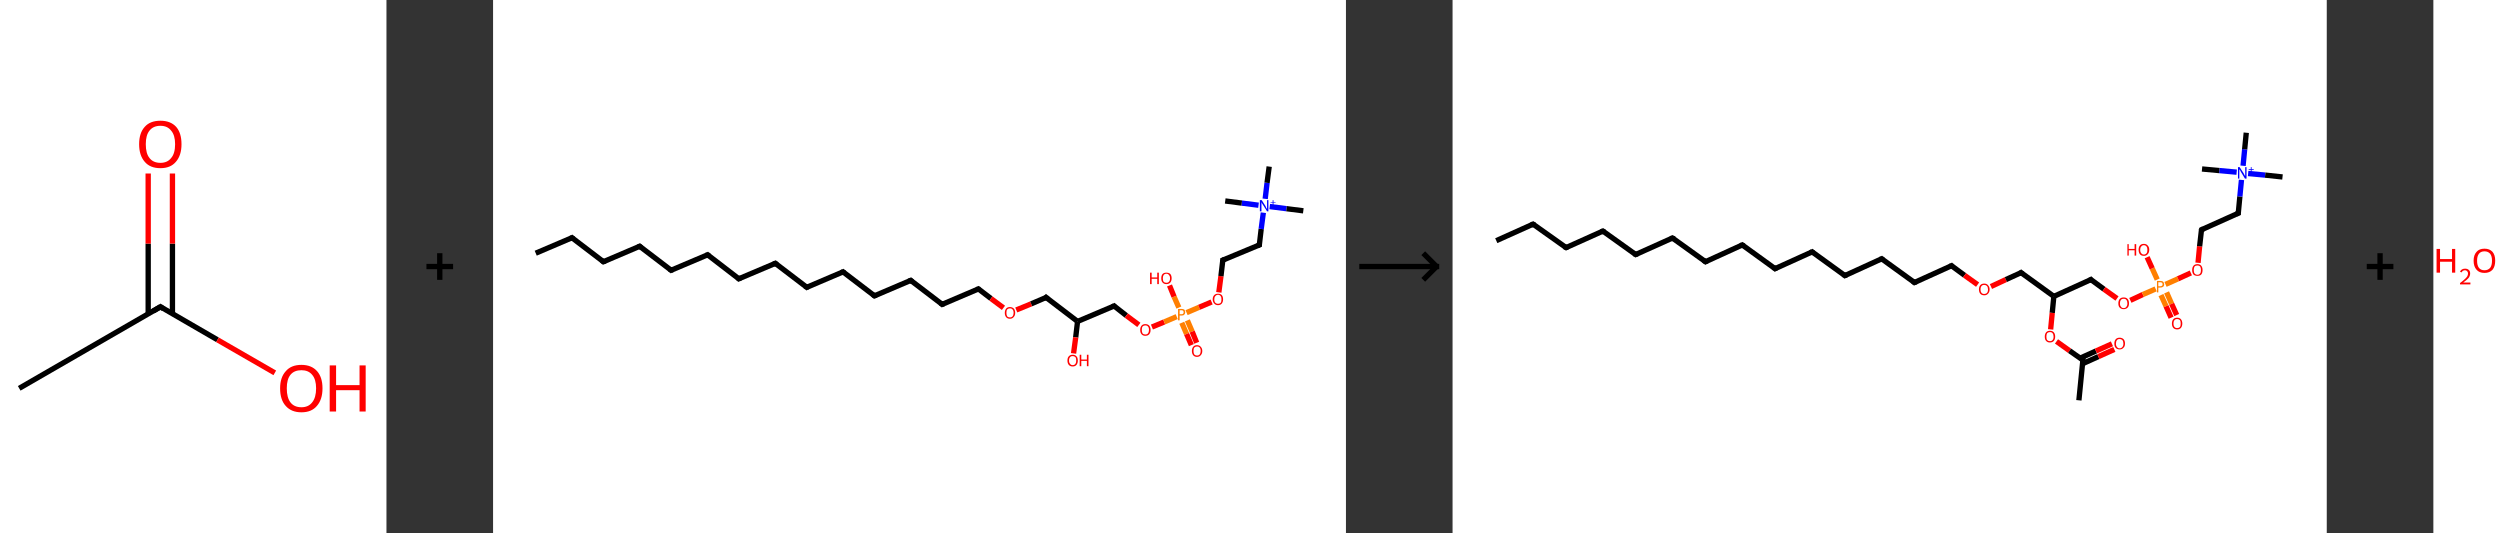 <?xml version='1.0' encoding='ASCII' standalone='yes'?>
<svg xmlns="http://www.w3.org/2000/svg" xmlns:xlink="http://www.w3.org/1999/xlink" version="1.1" width="938.0px" viewBox="0 0 938.0 200.0" height="200.0px">
  <rect x="0" y="0" width="938.0" height="200.0" fill="#333333" stroke="none"/>
  <g>
    <g transform="translate(0, 0) scale(1 1) "><!-- END OF HEADER -->
<rect style="opacity:1.0;fill:#FFFFFF;stroke:none" width="145.0" height="200.0" x="0.0" y="0.0"> </rect>
<path class="bond-0 atom-0 atom-1" d="M 7.2,145.7 L 60.2,115.1" style="fill:none;fill-rule:evenodd;stroke:#000000;stroke-width:2.0px;stroke-linecap:butt;stroke-linejoin:miter;stroke-opacity:1"/>
<path class="bond-1 atom-1 atom-2" d="M 64.7,117.8 L 64.7,91.4" style="fill:none;fill-rule:evenodd;stroke:#000000;stroke-width:2.0px;stroke-linecap:butt;stroke-linejoin:miter;stroke-opacity:1"/>
<path class="bond-1 atom-1 atom-2" d="M 64.7,91.4 L 64.7,65.1" style="fill:none;fill-rule:evenodd;stroke:#FF0000;stroke-width:2.0px;stroke-linecap:butt;stroke-linejoin:miter;stroke-opacity:1"/>
<path class="bond-1 atom-1 atom-2" d="M 55.6,117.8 L 55.6,91.4" style="fill:none;fill-rule:evenodd;stroke:#000000;stroke-width:2.0px;stroke-linecap:butt;stroke-linejoin:miter;stroke-opacity:1"/>
<path class="bond-1 atom-1 atom-2" d="M 55.6,91.4 L 55.6,65.1" style="fill:none;fill-rule:evenodd;stroke:#FF0000;stroke-width:2.0px;stroke-linecap:butt;stroke-linejoin:miter;stroke-opacity:1"/>
<path class="bond-2 atom-1 atom-3" d="M 60.2,115.1 L 81.6,127.5" style="fill:none;fill-rule:evenodd;stroke:#000000;stroke-width:2.0px;stroke-linecap:butt;stroke-linejoin:miter;stroke-opacity:1"/>
<path class="bond-2 atom-1 atom-3" d="M 81.6,127.5 L 103.1,139.9" style="fill:none;fill-rule:evenodd;stroke:#FF0000;stroke-width:2.0px;stroke-linecap:butt;stroke-linejoin:miter;stroke-opacity:1"/>
<path d="M 57.5,116.7 L 60.2,115.1 L 61.2,115.8" style="fill:none;stroke:#000000;stroke-width:2.0px;stroke-linecap:butt;stroke-linejoin:miter;stroke-opacity:1;"/>
<path class="atom-2" d="M 52.2 54.1 Q 52.2 49.9, 54.3 47.6 Q 56.3 45.3, 60.2 45.3 Q 64.0 45.3, 66.1 47.6 Q 68.1 49.9, 68.1 54.1 Q 68.1 58.3, 66.0 60.7 Q 64.0 63.1, 60.2 63.1 Q 56.3 63.1, 54.3 60.7 Q 52.2 58.3, 52.2 54.1 M 60.2 61.1 Q 62.8 61.1, 64.2 59.3 Q 65.7 57.6, 65.7 54.1 Q 65.7 50.7, 64.2 49.0 Q 62.8 47.2, 60.2 47.2 Q 57.5 47.2, 56.1 49.0 Q 54.7 50.7, 54.7 54.1 Q 54.7 57.6, 56.1 59.3 Q 57.5 61.1, 60.2 61.1 " fill="#FF0000"/>
<path class="atom-3" d="M 105.1 145.7 Q 105.1 141.6, 107.2 139.3 Q 109.2 136.9, 113.1 136.9 Q 116.9 136.9, 119.0 139.3 Q 121.0 141.6, 121.0 145.7 Q 121.0 149.9, 118.9 152.3 Q 116.9 154.7, 113.1 154.7 Q 109.3 154.7, 107.2 152.3 Q 105.1 150.0, 105.1 145.7 M 113.1 152.8 Q 115.7 152.8, 117.1 151.0 Q 118.6 149.2, 118.6 145.7 Q 118.6 142.3, 117.1 140.6 Q 115.7 138.9, 113.1 138.9 Q 110.4 138.9, 109.0 140.6 Q 107.6 142.3, 107.6 145.7 Q 107.6 149.2, 109.0 151.0 Q 110.4 152.8, 113.1 152.8 " fill="#FF0000"/>
<path class="atom-3" d="M 123.7 137.1 L 126.1 137.1 L 126.1 144.5 L 134.9 144.5 L 134.9 137.1 L 137.2 137.1 L 137.2 154.4 L 134.9 154.4 L 134.9 146.4 L 126.1 146.4 L 126.1 154.4 L 123.7 154.4 L 123.7 137.1 " fill="#FF0000"/>
</g>
    <g transform="translate(145.0, 0) scale(1 1) "><line x1="15" y1="100" x2="25" y2="100" style="stroke:rgb(0,0,0);stroke-width:2"/>
  <line x1="20" y1="95" x2="20" y2="105" style="stroke:rgb(0,0,0);stroke-width:2"/>
</g>
    <g transform="translate(185.0, 0) scale(1 1) "><!-- END OF HEADER -->
<rect style="opacity:1.0;fill:#FFFFFF;stroke:none" width="320.0" height="200.0" x="0.0" y="0.0"> </rect>
<path class="bond-0 atom-0 atom-1" d="M 16.0,95.0 L 29.6,89.2" style="fill:none;fill-rule:evenodd;stroke:#000000;stroke-width:2.0px;stroke-linecap:butt;stroke-linejoin:miter;stroke-opacity:1"/>
<path class="bond-1 atom-1 atom-2" d="M 29.6,89.2 L 41.4,98.2" style="fill:none;fill-rule:evenodd;stroke:#000000;stroke-width:2.0px;stroke-linecap:butt;stroke-linejoin:miter;stroke-opacity:1"/>
<path class="bond-2 atom-2 atom-3" d="M 41.4,98.2 L 55.0,92.4" style="fill:none;fill-rule:evenodd;stroke:#000000;stroke-width:2.0px;stroke-linecap:butt;stroke-linejoin:miter;stroke-opacity:1"/>
<path class="bond-3 atom-3 atom-4" d="M 55.0,92.4 L 66.8,101.4" style="fill:none;fill-rule:evenodd;stroke:#000000;stroke-width:2.0px;stroke-linecap:butt;stroke-linejoin:miter;stroke-opacity:1"/>
<path class="bond-4 atom-4 atom-5" d="M 66.8,101.4 L 80.5,95.6" style="fill:none;fill-rule:evenodd;stroke:#000000;stroke-width:2.0px;stroke-linecap:butt;stroke-linejoin:miter;stroke-opacity:1"/>
<path class="bond-5 atom-5 atom-6" d="M 80.5,95.6 L 92.2,104.6" style="fill:none;fill-rule:evenodd;stroke:#000000;stroke-width:2.0px;stroke-linecap:butt;stroke-linejoin:miter;stroke-opacity:1"/>
<path class="bond-6 atom-6 atom-7" d="M 92.2,104.6 L 105.9,98.8" style="fill:none;fill-rule:evenodd;stroke:#000000;stroke-width:2.0px;stroke-linecap:butt;stroke-linejoin:miter;stroke-opacity:1"/>
<path class="bond-7 atom-7 atom-8" d="M 105.9,98.8 L 117.7,107.8" style="fill:none;fill-rule:evenodd;stroke:#000000;stroke-width:2.0px;stroke-linecap:butt;stroke-linejoin:miter;stroke-opacity:1"/>
<path class="bond-8 atom-8 atom-9" d="M 117.7,107.8 L 131.3,102.0" style="fill:none;fill-rule:evenodd;stroke:#000000;stroke-width:2.0px;stroke-linecap:butt;stroke-linejoin:miter;stroke-opacity:1"/>
<path class="bond-9 atom-9 atom-10" d="M 131.3,102.0 L 143.1,111.0" style="fill:none;fill-rule:evenodd;stroke:#000000;stroke-width:2.0px;stroke-linecap:butt;stroke-linejoin:miter;stroke-opacity:1"/>
<path class="bond-10 atom-10 atom-11" d="M 143.1,111.0 L 156.7,105.2" style="fill:none;fill-rule:evenodd;stroke:#000000;stroke-width:2.0px;stroke-linecap:butt;stroke-linejoin:miter;stroke-opacity:1"/>
<path class="bond-11 atom-11 atom-12" d="M 156.7,105.2 L 168.5,114.2" style="fill:none;fill-rule:evenodd;stroke:#000000;stroke-width:2.0px;stroke-linecap:butt;stroke-linejoin:miter;stroke-opacity:1"/>
<path class="bond-12 atom-12 atom-13" d="M 168.5,114.2 L 182.1,108.4" style="fill:none;fill-rule:evenodd;stroke:#000000;stroke-width:2.0px;stroke-linecap:butt;stroke-linejoin:miter;stroke-opacity:1"/>
<path class="bond-13 atom-13 atom-14" d="M 182.1,108.4 L 186.8,112.0" style="fill:none;fill-rule:evenodd;stroke:#000000;stroke-width:2.0px;stroke-linecap:butt;stroke-linejoin:miter;stroke-opacity:1"/>
<path class="bond-13 atom-13 atom-14" d="M 186.8,112.0 L 191.5,115.5" style="fill:none;fill-rule:evenodd;stroke:#FF0000;stroke-width:2.0px;stroke-linecap:butt;stroke-linejoin:miter;stroke-opacity:1"/>
<path class="bond-14 atom-14 atom-15" d="M 196.3,116.3 L 201.9,114.0" style="fill:none;fill-rule:evenodd;stroke:#FF0000;stroke-width:2.0px;stroke-linecap:butt;stroke-linejoin:miter;stroke-opacity:1"/>
<path class="bond-14 atom-14 atom-15" d="M 201.9,114.0 L 207.5,111.6" style="fill:none;fill-rule:evenodd;stroke:#000000;stroke-width:2.0px;stroke-linecap:butt;stroke-linejoin:miter;stroke-opacity:1"/>
<path class="bond-15 atom-15 atom-16" d="M 207.5,111.6 L 219.3,120.6" style="fill:none;fill-rule:evenodd;stroke:#000000;stroke-width:2.0px;stroke-linecap:butt;stroke-linejoin:miter;stroke-opacity:1"/>
<path class="bond-16 atom-16 atom-17" d="M 219.3,120.6 L 218.6,126.6" style="fill:none;fill-rule:evenodd;stroke:#000000;stroke-width:2.0px;stroke-linecap:butt;stroke-linejoin:miter;stroke-opacity:1"/>
<path class="bond-16 atom-16 atom-17" d="M 218.6,126.6 L 217.8,132.6" style="fill:none;fill-rule:evenodd;stroke:#FF0000;stroke-width:2.0px;stroke-linecap:butt;stroke-linejoin:miter;stroke-opacity:1"/>
<path class="bond-17 atom-16 atom-18" d="M 219.3,120.6 L 233.0,114.8" style="fill:none;fill-rule:evenodd;stroke:#000000;stroke-width:2.0px;stroke-linecap:butt;stroke-linejoin:miter;stroke-opacity:1"/>
<path class="bond-18 atom-18 atom-19" d="M 233.0,114.8 L 237.6,118.4" style="fill:none;fill-rule:evenodd;stroke:#000000;stroke-width:2.0px;stroke-linecap:butt;stroke-linejoin:miter;stroke-opacity:1"/>
<path class="bond-18 atom-18 atom-19" d="M 237.6,118.4 L 242.3,121.9" style="fill:none;fill-rule:evenodd;stroke:#FF0000;stroke-width:2.0px;stroke-linecap:butt;stroke-linejoin:miter;stroke-opacity:1"/>
<path class="bond-19 atom-19 atom-20" d="M 247.2,122.7 L 251.8,120.8" style="fill:none;fill-rule:evenodd;stroke:#FF0000;stroke-width:2.0px;stroke-linecap:butt;stroke-linejoin:miter;stroke-opacity:1"/>
<path class="bond-19 atom-19 atom-20" d="M 251.8,120.8 L 256.5,118.8" style="fill:none;fill-rule:evenodd;stroke:#FF7F00;stroke-width:2.0px;stroke-linecap:butt;stroke-linejoin:miter;stroke-opacity:1"/>
<path class="bond-20 atom-20 atom-21" d="M 258.4,121.1 L 260.2,125.3" style="fill:none;fill-rule:evenodd;stroke:#FF7F00;stroke-width:2.0px;stroke-linecap:butt;stroke-linejoin:miter;stroke-opacity:1"/>
<path class="bond-20 atom-20 atom-21" d="M 260.2,125.3 L 262.0,129.5" style="fill:none;fill-rule:evenodd;stroke:#FF0000;stroke-width:2.0px;stroke-linecap:butt;stroke-linejoin:miter;stroke-opacity:1"/>
<path class="bond-20 atom-20 atom-21" d="M 260.5,120.2 L 262.3,124.4" style="fill:none;fill-rule:evenodd;stroke:#FF7F00;stroke-width:2.0px;stroke-linecap:butt;stroke-linejoin:miter;stroke-opacity:1"/>
<path class="bond-20 atom-20 atom-21" d="M 262.3,124.4 L 264.0,128.6" style="fill:none;fill-rule:evenodd;stroke:#FF0000;stroke-width:2.0px;stroke-linecap:butt;stroke-linejoin:miter;stroke-opacity:1"/>
<path class="bond-21 atom-20 atom-22" d="M 257.3,115.4 L 255.5,111.3" style="fill:none;fill-rule:evenodd;stroke:#FF7F00;stroke-width:2.0px;stroke-linecap:butt;stroke-linejoin:miter;stroke-opacity:1"/>
<path class="bond-21 atom-20 atom-22" d="M 255.5,111.3 L 253.8,107.1" style="fill:none;fill-rule:evenodd;stroke:#FF0000;stroke-width:2.0px;stroke-linecap:butt;stroke-linejoin:miter;stroke-opacity:1"/>
<path class="bond-22 atom-20 atom-23" d="M 260.2,117.3 L 264.9,115.3" style="fill:none;fill-rule:evenodd;stroke:#FF7F00;stroke-width:2.0px;stroke-linecap:butt;stroke-linejoin:miter;stroke-opacity:1"/>
<path class="bond-22 atom-20 atom-23" d="M 264.9,115.3 L 269.6,113.3" style="fill:none;fill-rule:evenodd;stroke:#FF0000;stroke-width:2.0px;stroke-linecap:butt;stroke-linejoin:miter;stroke-opacity:1"/>
<path class="bond-23 atom-23 atom-24" d="M 272.3,109.7 L 273.1,103.6" style="fill:none;fill-rule:evenodd;stroke:#FF0000;stroke-width:2.0px;stroke-linecap:butt;stroke-linejoin:miter;stroke-opacity:1"/>
<path class="bond-23 atom-23 atom-24" d="M 273.1,103.6 L 273.8,97.6" style="fill:none;fill-rule:evenodd;stroke:#000000;stroke-width:2.0px;stroke-linecap:butt;stroke-linejoin:miter;stroke-opacity:1"/>
<path class="bond-24 atom-24 atom-25" d="M 273.8,97.6 L 287.5,91.9" style="fill:none;fill-rule:evenodd;stroke:#000000;stroke-width:2.0px;stroke-linecap:butt;stroke-linejoin:miter;stroke-opacity:1"/>
<path class="bond-25 atom-25 atom-26" d="M 287.5,91.9 L 288.2,85.9" style="fill:none;fill-rule:evenodd;stroke:#000000;stroke-width:2.0px;stroke-linecap:butt;stroke-linejoin:miter;stroke-opacity:1"/>
<path class="bond-25 atom-25 atom-26" d="M 288.2,85.9 L 289.0,79.8" style="fill:none;fill-rule:evenodd;stroke:#0000FF;stroke-width:2.0px;stroke-linecap:butt;stroke-linejoin:miter;stroke-opacity:1"/>
<path class="bond-26 atom-26 atom-27" d="M 291.4,77.5 L 297.7,78.3" style="fill:none;fill-rule:evenodd;stroke:#0000FF;stroke-width:2.0px;stroke-linecap:butt;stroke-linejoin:miter;stroke-opacity:1"/>
<path class="bond-26 atom-26 atom-27" d="M 297.7,78.3 L 304.0,79.1" style="fill:none;fill-rule:evenodd;stroke:#000000;stroke-width:2.0px;stroke-linecap:butt;stroke-linejoin:miter;stroke-opacity:1"/>
<path class="bond-27 atom-26 atom-28" d="M 287.2,77.0 L 280.9,76.2" style="fill:none;fill-rule:evenodd;stroke:#0000FF;stroke-width:2.0px;stroke-linecap:butt;stroke-linejoin:miter;stroke-opacity:1"/>
<path class="bond-27 atom-26 atom-28" d="M 280.9,76.2 L 274.7,75.4" style="fill:none;fill-rule:evenodd;stroke:#000000;stroke-width:2.0px;stroke-linecap:butt;stroke-linejoin:miter;stroke-opacity:1"/>
<path class="bond-28 atom-26 atom-29" d="M 289.7,74.6 L 290.4,68.6" style="fill:none;fill-rule:evenodd;stroke:#0000FF;stroke-width:2.0px;stroke-linecap:butt;stroke-linejoin:miter;stroke-opacity:1"/>
<path class="bond-28 atom-26 atom-29" d="M 290.4,68.6 L 291.2,62.5" style="fill:none;fill-rule:evenodd;stroke:#000000;stroke-width:2.0px;stroke-linecap:butt;stroke-linejoin:miter;stroke-opacity:1"/>
<path d="M 29.0,89.5 L 29.6,89.2 L 30.2,89.7" style="fill:none;stroke:#000000;stroke-width:2.0px;stroke-linecap:butt;stroke-linejoin:miter;stroke-opacity:1;"/>
<path d="M 40.8,97.7 L 41.4,98.2 L 42.1,97.9" style="fill:none;stroke:#000000;stroke-width:2.0px;stroke-linecap:butt;stroke-linejoin:miter;stroke-opacity:1;"/>
<path d="M 54.4,92.7 L 55.0,92.4 L 55.6,92.9" style="fill:none;stroke:#000000;stroke-width:2.0px;stroke-linecap:butt;stroke-linejoin:miter;stroke-opacity:1;"/>
<path d="M 66.2,100.9 L 66.8,101.4 L 67.5,101.1" style="fill:none;stroke:#000000;stroke-width:2.0px;stroke-linecap:butt;stroke-linejoin:miter;stroke-opacity:1;"/>
<path d="M 79.8,95.9 L 80.5,95.6 L 81.1,96.1" style="fill:none;stroke:#000000;stroke-width:2.0px;stroke-linecap:butt;stroke-linejoin:miter;stroke-opacity:1;"/>
<path d="M 91.7,104.1 L 92.2,104.6 L 92.9,104.3" style="fill:none;stroke:#000000;stroke-width:2.0px;stroke-linecap:butt;stroke-linejoin:miter;stroke-opacity:1;"/>
<path d="M 105.2,99.1 L 105.9,98.8 L 106.5,99.3" style="fill:none;stroke:#000000;stroke-width:2.0px;stroke-linecap:butt;stroke-linejoin:miter;stroke-opacity:1;"/>
<path d="M 117.1,107.3 L 117.7,107.8 L 118.3,107.5" style="fill:none;stroke:#000000;stroke-width:2.0px;stroke-linecap:butt;stroke-linejoin:miter;stroke-opacity:1;"/>
<path d="M 130.6,102.3 L 131.3,102.0 L 131.9,102.5" style="fill:none;stroke:#000000;stroke-width:2.0px;stroke-linecap:butt;stroke-linejoin:miter;stroke-opacity:1;"/>
<path d="M 142.5,110.5 L 143.1,111.0 L 143.8,110.7" style="fill:none;stroke:#000000;stroke-width:2.0px;stroke-linecap:butt;stroke-linejoin:miter;stroke-opacity:1;"/>
<path d="M 156.0,105.5 L 156.7,105.2 L 157.3,105.7" style="fill:none;stroke:#000000;stroke-width:2.0px;stroke-linecap:butt;stroke-linejoin:miter;stroke-opacity:1;"/>
<path d="M 167.9,113.7 L 168.5,114.2 L 169.2,113.9" style="fill:none;stroke:#000000;stroke-width:2.0px;stroke-linecap:butt;stroke-linejoin:miter;stroke-opacity:1;"/>
<path d="M 181.4,108.7 L 182.1,108.4 L 182.4,108.6" style="fill:none;stroke:#000000;stroke-width:2.0px;stroke-linecap:butt;stroke-linejoin:miter;stroke-opacity:1;"/>
<path d="M 207.3,111.8 L 207.5,111.6 L 208.1,112.1" style="fill:none;stroke:#000000;stroke-width:2.0px;stroke-linecap:butt;stroke-linejoin:miter;stroke-opacity:1;"/>
<path d="M 232.3,115.1 L 233.0,114.8 L 233.2,115.0" style="fill:none;stroke:#000000;stroke-width:2.0px;stroke-linecap:butt;stroke-linejoin:miter;stroke-opacity:1;"/>
<path d="M 273.8,97.9 L 273.8,97.6 L 274.5,97.3" style="fill:none;stroke:#000000;stroke-width:2.0px;stroke-linecap:butt;stroke-linejoin:miter;stroke-opacity:1;"/>
<path d="M 286.8,92.2 L 287.5,91.9 L 287.5,91.6" style="fill:none;stroke:#000000;stroke-width:2.0px;stroke-linecap:butt;stroke-linejoin:miter;stroke-opacity:1;"/>
<path class="atom-14" d="M 192.0 117.4 Q 192.0 116.4, 192.5 115.8 Q 193.0 115.2, 193.9 115.2 Q 194.8 115.2, 195.4 115.8 Q 195.9 116.4, 195.9 117.4 Q 195.9 118.4, 195.3 119.0 Q 194.8 119.6, 193.9 119.6 Q 193.0 119.6, 192.5 119.0 Q 192.0 118.4, 192.0 117.4 M 193.9 119.1 Q 194.6 119.1, 194.9 118.7 Q 195.3 118.2, 195.3 117.4 Q 195.3 116.5, 194.9 116.1 Q 194.6 115.7, 193.9 115.7 Q 193.3 115.7, 192.9 116.1 Q 192.6 116.5, 192.6 117.4 Q 192.6 118.2, 192.9 118.7 Q 193.3 119.1, 193.9 119.1 " fill="#FF0000"/>
<path class="atom-17" d="M 215.5 135.3 Q 215.5 134.2, 216.0 133.7 Q 216.5 133.1, 217.5 133.1 Q 218.4 133.1, 218.9 133.7 Q 219.4 134.2, 219.4 135.3 Q 219.4 136.3, 218.9 136.9 Q 218.4 137.5, 217.5 137.5 Q 216.5 137.5, 216.0 136.9 Q 215.5 136.3, 215.5 135.3 M 217.5 137.0 Q 218.1 137.0, 218.5 136.5 Q 218.8 136.1, 218.8 135.3 Q 218.8 134.4, 218.5 134.0 Q 218.1 133.6, 217.5 133.6 Q 216.8 133.6, 216.5 134.0 Q 216.1 134.4, 216.1 135.3 Q 216.1 136.1, 216.5 136.5 Q 216.8 137.0, 217.5 137.0 " fill="#FF0000"/>
<path class="atom-17" d="M 220.1 133.1 L 220.7 133.1 L 220.7 134.9 L 222.8 134.9 L 222.8 133.1 L 223.4 133.1 L 223.4 137.4 L 222.8 137.4 L 222.8 135.4 L 220.7 135.4 L 220.7 137.4 L 220.1 137.4 L 220.1 133.1 " fill="#FF0000"/>
<path class="atom-19" d="M 242.8 123.8 Q 242.8 122.8, 243.3 122.2 Q 243.8 121.6, 244.7 121.6 Q 245.7 121.6, 246.2 122.2 Q 246.7 122.8, 246.7 123.8 Q 246.7 124.8, 246.2 125.4 Q 245.7 126.0, 244.7 126.0 Q 243.8 126.0, 243.3 125.4 Q 242.8 124.8, 242.8 123.8 M 244.7 125.5 Q 245.4 125.5, 245.7 125.1 Q 246.1 124.6, 246.1 123.8 Q 246.1 122.9, 245.7 122.5 Q 245.4 122.1, 244.7 122.1 Q 244.1 122.1, 243.7 122.5 Q 243.4 122.9, 243.4 123.8 Q 243.4 124.6, 243.7 125.1 Q 244.1 125.5, 244.7 125.5 " fill="#FF0000"/>
<path class="atom-20" d="M 258.3 115.9 Q 259.0 115.9, 259.4 116.2 Q 259.7 116.6, 259.7 117.2 Q 259.7 117.7, 259.3 118.1 Q 259.0 118.4, 258.3 118.4 L 257.6 118.4 L 257.6 120.2 L 257.0 120.2 L 257.0 115.9 L 258.3 115.9 M 258.3 117.9 Q 258.7 117.9, 258.9 117.7 Q 259.1 117.5, 259.1 117.2 Q 259.1 116.8, 258.9 116.6 Q 258.7 116.4, 258.3 116.4 L 257.6 116.4 L 257.6 117.9 L 258.3 117.9 " fill="#FF7F00"/>
<path class="atom-21" d="M 262.2 131.7 Q 262.2 130.7, 262.7 130.1 Q 263.2 129.5, 264.1 129.5 Q 265.0 129.5, 265.5 130.1 Q 266.1 130.7, 266.1 131.7 Q 266.1 132.7, 265.5 133.3 Q 265.0 133.9, 264.1 133.9 Q 263.2 133.9, 262.7 133.3 Q 262.2 132.7, 262.2 131.7 M 264.1 133.4 Q 264.8 133.4, 265.1 133.0 Q 265.5 132.5, 265.5 131.7 Q 265.5 130.8, 265.1 130.4 Q 264.8 130.0, 264.1 130.0 Q 263.5 130.0, 263.1 130.4 Q 262.8 130.8, 262.8 131.7 Q 262.8 132.5, 263.1 133.0 Q 263.5 133.4, 264.1 133.4 " fill="#FF0000"/>
<path class="atom-22" d="M 246.5 102.3 L 247.1 102.3 L 247.1 104.1 L 249.2 104.1 L 249.2 102.3 L 249.8 102.3 L 249.8 106.6 L 249.2 106.6 L 249.2 104.6 L 247.1 104.6 L 247.1 106.6 L 246.5 106.6 L 246.5 102.3 " fill="#FF0000"/>
<path class="atom-22" d="M 250.7 104.4 Q 250.7 103.4, 251.2 102.8 Q 251.7 102.3, 252.6 102.3 Q 253.6 102.3, 254.1 102.8 Q 254.6 103.4, 254.6 104.4 Q 254.6 105.4, 254.1 106.0 Q 253.6 106.6, 252.6 106.6 Q 251.7 106.6, 251.2 106.0 Q 250.7 105.5, 250.7 104.4 M 252.6 106.1 Q 253.3 106.1, 253.6 105.7 Q 254.0 105.3, 254.0 104.4 Q 254.0 103.6, 253.6 103.2 Q 253.3 102.7, 252.6 102.7 Q 252.0 102.7, 251.6 103.2 Q 251.3 103.6, 251.3 104.4 Q 251.3 105.3, 251.6 105.7 Q 252.0 106.1, 252.6 106.1 " fill="#FF0000"/>
<path class="atom-23" d="M 270.0 112.3 Q 270.0 111.3, 270.6 110.7 Q 271.1 110.2, 272.0 110.2 Q 272.9 110.2, 273.4 110.7 Q 273.9 111.3, 273.9 112.3 Q 273.9 113.3, 273.4 113.9 Q 272.9 114.5, 272.0 114.5 Q 271.1 114.5, 270.6 113.9 Q 270.0 113.3, 270.0 112.3 M 272.0 114.0 Q 272.6 114.0, 273.0 113.6 Q 273.3 113.2, 273.3 112.3 Q 273.3 111.5, 273.0 111.1 Q 272.6 110.6, 272.0 110.6 Q 271.4 110.6, 271.0 111.1 Q 270.6 111.5, 270.6 112.3 Q 270.6 113.2, 271.0 113.6 Q 271.4 114.0, 272.0 114.0 " fill="#FF0000"/>
<path class="atom-26" d="M 288.4 75.1 L 289.8 77.3 Q 289.9 77.6, 290.1 78.0 Q 290.4 78.4, 290.4 78.4 L 290.4 75.1 L 290.9 75.1 L 290.9 79.3 L 290.4 79.3 L 288.9 76.9 Q 288.7 76.6, 288.5 76.3 Q 288.3 75.9, 288.3 75.8 L 288.3 79.3 L 287.7 79.3 L 287.7 75.1 L 288.4 75.1 " fill="#0000FF"/>
<path class="atom-26" d="M 291.7 75.9 L 292.5 75.9 L 292.5 75.1 L 292.8 75.1 L 292.8 75.9 L 293.6 75.9 L 293.6 76.1 L 292.8 76.1 L 292.8 76.9 L 292.5 76.9 L 292.5 76.1 L 291.7 76.1 L 291.7 75.9 " fill="#0000FF"/>
</g>
    <g transform="translate(505.0, 0) scale(1 1) "><line x1="5" y1="100" x2="35" y2="100" style="stroke:rgb(0,0,0);stroke-width:2"/>
  <line x1="34" y1="100" x2="29" y2="95" style="stroke:rgb(0,0,0);stroke-width:2"/>
  <line x1="34" y1="100" x2="29" y2="105" style="stroke:rgb(0,0,0);stroke-width:2"/>
</g>
    <g transform="translate(545.0, 0) scale(1 1) "><!-- END OF HEADER -->
<rect style="opacity:1.0;fill:#FFFFFF;stroke:none" width="328.0" height="200.0" x="0.0" y="0.0"> </rect>
<path class="bond-0 atom-0 atom-1" d="M 16.4,90.3 L 30.2,84.1" style="fill:none;fill-rule:evenodd;stroke:#000000;stroke-width:2.0px;stroke-linecap:butt;stroke-linejoin:miter;stroke-opacity:1"/>
<path class="bond-1 atom-1 atom-2" d="M 30.2,84.1 L 42.6,92.9" style="fill:none;fill-rule:evenodd;stroke:#000000;stroke-width:2.0px;stroke-linecap:butt;stroke-linejoin:miter;stroke-opacity:1"/>
<path class="bond-2 atom-2 atom-3" d="M 42.6,92.9 L 56.4,86.7" style="fill:none;fill-rule:evenodd;stroke:#000000;stroke-width:2.0px;stroke-linecap:butt;stroke-linejoin:miter;stroke-opacity:1"/>
<path class="bond-3 atom-3 atom-4" d="M 56.4,86.7 L 68.7,95.5" style="fill:none;fill-rule:evenodd;stroke:#000000;stroke-width:2.0px;stroke-linecap:butt;stroke-linejoin:miter;stroke-opacity:1"/>
<path class="bond-4 atom-4 atom-5" d="M 68.7,95.5 L 82.5,89.3" style="fill:none;fill-rule:evenodd;stroke:#000000;stroke-width:2.0px;stroke-linecap:butt;stroke-linejoin:miter;stroke-opacity:1"/>
<path class="bond-5 atom-5 atom-6" d="M 82.5,89.3 L 94.9,98.2" style="fill:none;fill-rule:evenodd;stroke:#000000;stroke-width:2.0px;stroke-linecap:butt;stroke-linejoin:miter;stroke-opacity:1"/>
<path class="bond-6 atom-6 atom-7" d="M 94.9,98.2 L 108.7,91.9" style="fill:none;fill-rule:evenodd;stroke:#000000;stroke-width:2.0px;stroke-linecap:butt;stroke-linejoin:miter;stroke-opacity:1"/>
<path class="bond-7 atom-7 atom-8" d="M 108.7,91.9 L 121.0,100.8" style="fill:none;fill-rule:evenodd;stroke:#000000;stroke-width:2.0px;stroke-linecap:butt;stroke-linejoin:miter;stroke-opacity:1"/>
<path class="bond-8 atom-8 atom-9" d="M 121.0,100.8 L 134.9,94.5" style="fill:none;fill-rule:evenodd;stroke:#000000;stroke-width:2.0px;stroke-linecap:butt;stroke-linejoin:miter;stroke-opacity:1"/>
<path class="bond-9 atom-9 atom-10" d="M 134.9,94.5 L 147.2,103.4" style="fill:none;fill-rule:evenodd;stroke:#000000;stroke-width:2.0px;stroke-linecap:butt;stroke-linejoin:miter;stroke-opacity:1"/>
<path class="bond-10 atom-10 atom-11" d="M 147.2,103.4 L 161.0,97.1" style="fill:none;fill-rule:evenodd;stroke:#000000;stroke-width:2.0px;stroke-linecap:butt;stroke-linejoin:miter;stroke-opacity:1"/>
<path class="bond-11 atom-11 atom-12" d="M 161.0,97.1 L 173.3,106.0" style="fill:none;fill-rule:evenodd;stroke:#000000;stroke-width:2.0px;stroke-linecap:butt;stroke-linejoin:miter;stroke-opacity:1"/>
<path class="bond-12 atom-12 atom-13" d="M 173.3,106.0 L 187.2,99.7" style="fill:none;fill-rule:evenodd;stroke:#000000;stroke-width:2.0px;stroke-linecap:butt;stroke-linejoin:miter;stroke-opacity:1"/>
<path class="bond-13 atom-13 atom-14" d="M 187.2,99.7 L 192.1,103.3" style="fill:none;fill-rule:evenodd;stroke:#000000;stroke-width:2.0px;stroke-linecap:butt;stroke-linejoin:miter;stroke-opacity:1"/>
<path class="bond-13 atom-13 atom-14" d="M 192.1,103.3 L 197.0,106.8" style="fill:none;fill-rule:evenodd;stroke:#FF0000;stroke-width:2.0px;stroke-linecap:butt;stroke-linejoin:miter;stroke-opacity:1"/>
<path class="bond-14 atom-14 atom-15" d="M 202.0,107.5 L 207.6,104.9" style="fill:none;fill-rule:evenodd;stroke:#FF0000;stroke-width:2.0px;stroke-linecap:butt;stroke-linejoin:miter;stroke-opacity:1"/>
<path class="bond-14 atom-14 atom-15" d="M 207.6,104.9 L 213.3,102.3" style="fill:none;fill-rule:evenodd;stroke:#000000;stroke-width:2.0px;stroke-linecap:butt;stroke-linejoin:miter;stroke-opacity:1"/>
<path class="bond-15 atom-15 atom-16" d="M 213.3,102.3 L 225.6,111.2" style="fill:none;fill-rule:evenodd;stroke:#000000;stroke-width:2.0px;stroke-linecap:butt;stroke-linejoin:miter;stroke-opacity:1"/>
<path class="bond-16 atom-16 atom-17" d="M 225.6,111.2 L 239.5,104.9" style="fill:none;fill-rule:evenodd;stroke:#000000;stroke-width:2.0px;stroke-linecap:butt;stroke-linejoin:miter;stroke-opacity:1"/>
<path class="bond-17 atom-17 atom-18" d="M 239.5,104.9 L 244.4,108.5" style="fill:none;fill-rule:evenodd;stroke:#000000;stroke-width:2.0px;stroke-linecap:butt;stroke-linejoin:miter;stroke-opacity:1"/>
<path class="bond-17 atom-17 atom-18" d="M 244.4,108.5 L 249.3,112.0" style="fill:none;fill-rule:evenodd;stroke:#FF0000;stroke-width:2.0px;stroke-linecap:butt;stroke-linejoin:miter;stroke-opacity:1"/>
<path class="bond-18 atom-18 atom-19" d="M 254.3,112.7 L 259.0,110.5" style="fill:none;fill-rule:evenodd;stroke:#FF0000;stroke-width:2.0px;stroke-linecap:butt;stroke-linejoin:miter;stroke-opacity:1"/>
<path class="bond-18 atom-18 atom-19" d="M 259.0,110.5 L 263.8,108.4" style="fill:none;fill-rule:evenodd;stroke:#FF7F00;stroke-width:2.0px;stroke-linecap:butt;stroke-linejoin:miter;stroke-opacity:1"/>
<path class="bond-19 atom-19 atom-20" d="M 265.8,110.7 L 267.7,114.9" style="fill:none;fill-rule:evenodd;stroke:#FF7F00;stroke-width:2.0px;stroke-linecap:butt;stroke-linejoin:miter;stroke-opacity:1"/>
<path class="bond-19 atom-19 atom-20" d="M 267.7,114.9 L 269.6,119.2" style="fill:none;fill-rule:evenodd;stroke:#FF0000;stroke-width:2.0px;stroke-linecap:butt;stroke-linejoin:miter;stroke-opacity:1"/>
<path class="bond-19 atom-19 atom-20" d="M 267.9,109.7 L 269.8,114.0" style="fill:none;fill-rule:evenodd;stroke:#FF7F00;stroke-width:2.0px;stroke-linecap:butt;stroke-linejoin:miter;stroke-opacity:1"/>
<path class="bond-19 atom-19 atom-20" d="M 269.8,114.0 L 271.7,118.2" style="fill:none;fill-rule:evenodd;stroke:#FF0000;stroke-width:2.0px;stroke-linecap:butt;stroke-linejoin:miter;stroke-opacity:1"/>
<path class="bond-20 atom-19 atom-21" d="M 264.4,104.9 L 262.5,100.7" style="fill:none;fill-rule:evenodd;stroke:#FF7F00;stroke-width:2.0px;stroke-linecap:butt;stroke-linejoin:miter;stroke-opacity:1"/>
<path class="bond-20 atom-19 atom-21" d="M 262.5,100.7 L 260.6,96.5" style="fill:none;fill-rule:evenodd;stroke:#FF0000;stroke-width:2.0px;stroke-linecap:butt;stroke-linejoin:miter;stroke-opacity:1"/>
<path class="bond-21 atom-19 atom-22" d="M 267.5,106.7 L 272.2,104.6" style="fill:none;fill-rule:evenodd;stroke:#FF7F00;stroke-width:2.0px;stroke-linecap:butt;stroke-linejoin:miter;stroke-opacity:1"/>
<path class="bond-21 atom-19 atom-22" d="M 272.2,104.6 L 277.0,102.4" style="fill:none;fill-rule:evenodd;stroke:#FF0000;stroke-width:2.0px;stroke-linecap:butt;stroke-linejoin:miter;stroke-opacity:1"/>
<path class="bond-22 atom-22 atom-23" d="M 279.7,98.6 L 280.3,92.4" style="fill:none;fill-rule:evenodd;stroke:#FF0000;stroke-width:2.0px;stroke-linecap:butt;stroke-linejoin:miter;stroke-opacity:1"/>
<path class="bond-22 atom-22 atom-23" d="M 280.3,92.4 L 281.0,86.2" style="fill:none;fill-rule:evenodd;stroke:#000000;stroke-width:2.0px;stroke-linecap:butt;stroke-linejoin:miter;stroke-opacity:1"/>
<path class="bond-23 atom-23 atom-24" d="M 281.0,86.2 L 294.8,80.0" style="fill:none;fill-rule:evenodd;stroke:#000000;stroke-width:2.0px;stroke-linecap:butt;stroke-linejoin:miter;stroke-opacity:1"/>
<path class="bond-24 atom-24 atom-25" d="M 294.8,80.0 L 295.4,73.7" style="fill:none;fill-rule:evenodd;stroke:#000000;stroke-width:2.0px;stroke-linecap:butt;stroke-linejoin:miter;stroke-opacity:1"/>
<path class="bond-24 atom-24 atom-25" d="M 295.4,73.7 L 296.0,67.5" style="fill:none;fill-rule:evenodd;stroke:#0000FF;stroke-width:2.0px;stroke-linecap:butt;stroke-linejoin:miter;stroke-opacity:1"/>
<path class="bond-25 atom-25 atom-26" d="M 298.5,65.1 L 304.9,65.7" style="fill:none;fill-rule:evenodd;stroke:#0000FF;stroke-width:2.0px;stroke-linecap:butt;stroke-linejoin:miter;stroke-opacity:1"/>
<path class="bond-25 atom-25 atom-26" d="M 304.9,65.7 L 311.4,66.4" style="fill:none;fill-rule:evenodd;stroke:#000000;stroke-width:2.0px;stroke-linecap:butt;stroke-linejoin:miter;stroke-opacity:1"/>
<path class="bond-26 atom-25 atom-27" d="M 294.2,64.6 L 287.7,64.0" style="fill:none;fill-rule:evenodd;stroke:#0000FF;stroke-width:2.0px;stroke-linecap:butt;stroke-linejoin:miter;stroke-opacity:1"/>
<path class="bond-26 atom-25 atom-27" d="M 287.7,64.0 L 281.2,63.4" style="fill:none;fill-rule:evenodd;stroke:#000000;stroke-width:2.0px;stroke-linecap:butt;stroke-linejoin:miter;stroke-opacity:1"/>
<path class="bond-27 atom-25 atom-28" d="M 296.6,62.2 L 297.2,56.0" style="fill:none;fill-rule:evenodd;stroke:#0000FF;stroke-width:2.0px;stroke-linecap:butt;stroke-linejoin:miter;stroke-opacity:1"/>
<path class="bond-27 atom-25 atom-28" d="M 297.2,56.0 L 297.8,49.8" style="fill:none;fill-rule:evenodd;stroke:#000000;stroke-width:2.0px;stroke-linecap:butt;stroke-linejoin:miter;stroke-opacity:1"/>
<path class="bond-28 atom-16 atom-29" d="M 225.6,111.2 L 225.0,117.4" style="fill:none;fill-rule:evenodd;stroke:#000000;stroke-width:2.0px;stroke-linecap:butt;stroke-linejoin:miter;stroke-opacity:1"/>
<path class="bond-28 atom-16 atom-29" d="M 225.0,117.4 L 224.4,123.6" style="fill:none;fill-rule:evenodd;stroke:#FF0000;stroke-width:2.0px;stroke-linecap:butt;stroke-linejoin:miter;stroke-opacity:1"/>
<path class="bond-29 atom-29 atom-30" d="M 226.6,128.1 L 231.5,131.6" style="fill:none;fill-rule:evenodd;stroke:#FF0000;stroke-width:2.0px;stroke-linecap:butt;stroke-linejoin:miter;stroke-opacity:1"/>
<path class="bond-29 atom-29 atom-30" d="M 231.5,131.6 L 236.5,135.1" style="fill:none;fill-rule:evenodd;stroke:#000000;stroke-width:2.0px;stroke-linecap:butt;stroke-linejoin:miter;stroke-opacity:1"/>
<path class="bond-30 atom-30 atom-31" d="M 236.5,135.1 L 235.0,150.2" style="fill:none;fill-rule:evenodd;stroke:#000000;stroke-width:2.0px;stroke-linecap:butt;stroke-linejoin:miter;stroke-opacity:1"/>
<path class="bond-31 atom-30 atom-32" d="M 236.3,136.5 L 242.3,133.8" style="fill:none;fill-rule:evenodd;stroke:#000000;stroke-width:2.0px;stroke-linecap:butt;stroke-linejoin:miter;stroke-opacity:1"/>
<path class="bond-31 atom-30 atom-32" d="M 242.3,133.8 L 248.3,131.1" style="fill:none;fill-rule:evenodd;stroke:#FF0000;stroke-width:2.0px;stroke-linecap:butt;stroke-linejoin:miter;stroke-opacity:1"/>
<path class="bond-31 atom-30 atom-32" d="M 235.4,134.4 L 241.4,131.7" style="fill:none;fill-rule:evenodd;stroke:#000000;stroke-width:2.0px;stroke-linecap:butt;stroke-linejoin:miter;stroke-opacity:1"/>
<path class="bond-31 atom-30 atom-32" d="M 241.4,131.7 L 247.4,129.0" style="fill:none;fill-rule:evenodd;stroke:#FF0000;stroke-width:2.0px;stroke-linecap:butt;stroke-linejoin:miter;stroke-opacity:1"/>
<path d="M 29.5,84.4 L 30.2,84.1 L 30.8,84.5" style="fill:none;stroke:#000000;stroke-width:2.0px;stroke-linecap:butt;stroke-linejoin:miter;stroke-opacity:1;"/>
<path d="M 41.9,92.5 L 42.6,92.9 L 43.2,92.6" style="fill:none;stroke:#000000;stroke-width:2.0px;stroke-linecap:butt;stroke-linejoin:miter;stroke-opacity:1;"/>
<path d="M 55.7,87.0 L 56.4,86.7 L 57.0,87.1" style="fill:none;stroke:#000000;stroke-width:2.0px;stroke-linecap:butt;stroke-linejoin:miter;stroke-opacity:1;"/>
<path d="M 68.1,95.1 L 68.7,95.5 L 69.4,95.2" style="fill:none;stroke:#000000;stroke-width:2.0px;stroke-linecap:butt;stroke-linejoin:miter;stroke-opacity:1;"/>
<path d="M 81.8,89.6 L 82.5,89.3 L 83.2,89.7" style="fill:none;stroke:#000000;stroke-width:2.0px;stroke-linecap:butt;stroke-linejoin:miter;stroke-opacity:1;"/>
<path d="M 94.2,97.7 L 94.9,98.2 L 95.6,97.8" style="fill:none;stroke:#000000;stroke-width:2.0px;stroke-linecap:butt;stroke-linejoin:miter;stroke-opacity:1;"/>
<path d="M 108.0,92.2 L 108.7,91.9 L 109.3,92.3" style="fill:none;stroke:#000000;stroke-width:2.0px;stroke-linecap:butt;stroke-linejoin:miter;stroke-opacity:1;"/>
<path d="M 120.4,100.3 L 121.0,100.8 L 121.7,100.4" style="fill:none;stroke:#000000;stroke-width:2.0px;stroke-linecap:butt;stroke-linejoin:miter;stroke-opacity:1;"/>
<path d="M 134.2,94.8 L 134.9,94.5 L 135.5,95.0" style="fill:none;stroke:#000000;stroke-width:2.0px;stroke-linecap:butt;stroke-linejoin:miter;stroke-opacity:1;"/>
<path d="M 146.6,102.9 L 147.2,103.4 L 147.9,103.1" style="fill:none;stroke:#000000;stroke-width:2.0px;stroke-linecap:butt;stroke-linejoin:miter;stroke-opacity:1;"/>
<path d="M 160.3,97.4 L 161.0,97.1 L 161.6,97.6" style="fill:none;stroke:#000000;stroke-width:2.0px;stroke-linecap:butt;stroke-linejoin:miter;stroke-opacity:1;"/>
<path d="M 172.7,105.5 L 173.3,106.0 L 174.0,105.7" style="fill:none;stroke:#000000;stroke-width:2.0px;stroke-linecap:butt;stroke-linejoin:miter;stroke-opacity:1;"/>
<path d="M 186.5,100.0 L 187.2,99.7 L 187.4,99.9" style="fill:none;stroke:#000000;stroke-width:2.0px;stroke-linecap:butt;stroke-linejoin:miter;stroke-opacity:1;"/>
<path d="M 213.0,102.5 L 213.3,102.3 L 213.9,102.8" style="fill:none;stroke:#000000;stroke-width:2.0px;stroke-linecap:butt;stroke-linejoin:miter;stroke-opacity:1;"/>
<path d="M 238.8,105.3 L 239.5,104.9 L 239.7,105.1" style="fill:none;stroke:#000000;stroke-width:2.0px;stroke-linecap:butt;stroke-linejoin:miter;stroke-opacity:1;"/>
<path d="M 280.9,86.5 L 281.0,86.2 L 281.7,85.9" style="fill:none;stroke:#000000;stroke-width:2.0px;stroke-linecap:butt;stroke-linejoin:miter;stroke-opacity:1;"/>
<path d="M 294.1,80.3 L 294.8,80.0 L 294.8,79.6" style="fill:none;stroke:#000000;stroke-width:2.0px;stroke-linecap:butt;stroke-linejoin:miter;stroke-opacity:1;"/>
<path d="M 236.2,135.0 L 236.5,135.1 L 236.4,135.9" style="fill:none;stroke:#000000;stroke-width:2.0px;stroke-linecap:butt;stroke-linejoin:miter;stroke-opacity:1;"/>
<path class="atom-14" d="M 197.5 108.6 Q 197.5 107.6, 198.0 107.0 Q 198.5 106.4, 199.5 106.4 Q 200.4 106.4, 200.9 107.0 Q 201.5 107.6, 201.5 108.6 Q 201.5 109.6, 200.9 110.2 Q 200.4 110.8, 199.5 110.8 Q 198.5 110.8, 198.0 110.2 Q 197.5 109.6, 197.5 108.6 M 199.5 110.3 Q 200.1 110.3, 200.5 109.9 Q 200.9 109.5, 200.9 108.6 Q 200.9 107.8, 200.5 107.3 Q 200.1 106.9, 199.5 106.9 Q 198.8 106.9, 198.5 107.3 Q 198.1 107.7, 198.1 108.6 Q 198.1 109.5, 198.5 109.9 Q 198.8 110.3, 199.5 110.3 " fill="#FF0000"/>
<path class="atom-18" d="M 249.8 113.8 Q 249.8 112.8, 250.3 112.2 Q 250.8 111.6, 251.8 111.6 Q 252.8 111.6, 253.3 112.2 Q 253.8 112.8, 253.8 113.8 Q 253.8 114.9, 253.3 115.4 Q 252.7 116.0, 251.8 116.0 Q 250.9 116.0, 250.3 115.4 Q 249.8 114.9, 249.8 113.8 M 251.8 115.6 Q 252.5 115.6, 252.8 115.1 Q 253.2 114.7, 253.2 113.8 Q 253.2 113.0, 252.8 112.5 Q 252.5 112.1, 251.8 112.1 Q 251.1 112.1, 250.8 112.5 Q 250.4 113.0, 250.4 113.8 Q 250.4 114.7, 250.8 115.1 Q 251.1 115.6, 251.8 115.6 " fill="#FF0000"/>
<path class="atom-19" d="M 265.5 105.4 Q 266.3 105.4, 266.6 105.7 Q 267.0 106.1, 267.0 106.7 Q 267.0 107.3, 266.6 107.6 Q 266.2 107.9, 265.5 107.9 L 264.8 107.9 L 264.8 109.7 L 264.3 109.7 L 264.3 105.4 L 265.5 105.4 M 265.5 107.4 Q 265.9 107.4, 266.2 107.2 Q 266.4 107.0, 266.4 106.7 Q 266.4 106.3, 266.2 106.1 Q 265.9 105.9, 265.5 105.9 L 264.8 105.9 L 264.8 107.4 L 265.5 107.4 " fill="#FF7F00"/>
<path class="atom-20" d="M 269.9 121.4 Q 269.9 120.4, 270.4 119.8 Q 270.9 119.2, 271.9 119.2 Q 272.8 119.2, 273.3 119.8 Q 273.8 120.4, 273.8 121.4 Q 273.8 122.4, 273.3 123.0 Q 272.8 123.6, 271.9 123.6 Q 270.9 123.6, 270.4 123.0 Q 269.9 122.4, 269.9 121.4 M 271.9 123.1 Q 272.5 123.1, 272.9 122.7 Q 273.2 122.3, 273.2 121.4 Q 273.2 120.5, 272.9 120.1 Q 272.5 119.7, 271.9 119.7 Q 271.2 119.7, 270.9 120.1 Q 270.5 120.5, 270.5 121.4 Q 270.5 122.3, 270.9 122.7 Q 271.2 123.1, 271.9 123.1 " fill="#FF0000"/>
<path class="atom-21" d="M 253.2 91.6 L 253.7 91.6 L 253.7 93.4 L 255.9 93.4 L 255.9 91.6 L 256.5 91.6 L 256.5 95.9 L 255.9 95.9 L 255.9 93.9 L 253.7 93.9 L 253.7 95.9 L 253.2 95.9 L 253.2 91.6 " fill="#FF0000"/>
<path class="atom-21" d="M 257.4 93.7 Q 257.4 92.7, 257.9 92.1 Q 258.4 91.5, 259.4 91.5 Q 260.3 91.5, 260.8 92.1 Q 261.4 92.7, 261.4 93.7 Q 261.4 94.8, 260.8 95.4 Q 260.3 96.0, 259.4 96.0 Q 258.4 96.0, 257.9 95.4 Q 257.4 94.8, 257.4 93.7 M 259.4 95.5 Q 260.0 95.5, 260.4 95.0 Q 260.7 94.6, 260.7 93.7 Q 260.7 92.9, 260.4 92.5 Q 260.0 92.0, 259.4 92.0 Q 258.7 92.0, 258.4 92.5 Q 258.0 92.9, 258.0 93.7 Q 258.0 94.6, 258.4 95.0 Q 258.7 95.5, 259.4 95.5 " fill="#FF0000"/>
<path class="atom-22" d="M 277.5 101.3 Q 277.5 100.3, 278.0 99.7 Q 278.5 99.1, 279.5 99.1 Q 280.4 99.1, 280.9 99.7 Q 281.4 100.3, 281.4 101.3 Q 281.4 102.4, 280.9 103.0 Q 280.4 103.5, 279.5 103.5 Q 278.5 103.5, 278.0 103.0 Q 277.5 102.4, 277.5 101.3 M 279.5 103.1 Q 280.1 103.1, 280.5 102.6 Q 280.8 102.2, 280.8 101.3 Q 280.8 100.5, 280.5 100.0 Q 280.1 99.6, 279.5 99.6 Q 278.8 99.6, 278.4 100.0 Q 278.1 100.5, 278.1 101.3 Q 278.1 102.2, 278.4 102.6 Q 278.8 103.1, 279.5 103.1 " fill="#FF0000"/>
<path class="atom-25" d="M 295.3 62.7 L 296.8 65.0 Q 296.9 65.2, 297.1 65.6 Q 297.3 66.0, 297.4 66.0 L 297.4 62.7 L 297.9 62.7 L 297.9 67.0 L 297.3 67.0 L 295.8 64.5 Q 295.7 64.2, 295.5 63.9 Q 295.3 63.6, 295.2 63.5 L 295.2 67.0 L 294.7 67.0 L 294.7 62.7 L 295.3 62.7 " fill="#0000FF"/>
<path class="atom-25" d="M 298.7 63.5 L 299.5 63.5 L 299.5 62.7 L 299.8 62.7 L 299.8 63.5 L 300.6 63.5 L 300.6 63.8 L 299.8 63.8 L 299.8 64.6 L 299.5 64.6 L 299.5 63.8 L 298.7 63.8 L 298.7 63.5 " fill="#0000FF"/>
<path class="atom-29" d="M 222.2 126.3 Q 222.2 125.3, 222.7 124.7 Q 223.2 124.1, 224.1 124.1 Q 225.1 124.1, 225.6 124.7 Q 226.1 125.3, 226.1 126.3 Q 226.1 127.3, 225.6 127.9 Q 225.1 128.5, 224.1 128.5 Q 223.2 128.5, 222.7 127.9 Q 222.2 127.4, 222.2 126.3 M 224.1 128.0 Q 224.8 128.0, 225.1 127.6 Q 225.5 127.2, 225.5 126.3 Q 225.5 125.5, 225.1 125.0 Q 224.8 124.6, 224.1 124.6 Q 223.5 124.6, 223.1 125.0 Q 222.8 125.5, 222.8 126.3 Q 222.8 127.2, 223.1 127.6 Q 223.5 128.0, 224.1 128.0 " fill="#FF0000"/>
<path class="atom-32" d="M 248.3 128.9 Q 248.3 127.9, 248.8 127.3 Q 249.3 126.7, 250.3 126.7 Q 251.2 126.7, 251.8 127.3 Q 252.3 127.9, 252.3 128.9 Q 252.3 130.0, 251.7 130.5 Q 251.2 131.1, 250.3 131.1 Q 249.3 131.1, 248.8 130.5 Q 248.3 130.0, 248.3 128.9 M 250.3 130.7 Q 250.9 130.7, 251.3 130.2 Q 251.7 129.8, 251.7 128.9 Q 251.7 128.1, 251.3 127.6 Q 250.9 127.2, 250.3 127.2 Q 249.6 127.2, 249.3 127.6 Q 248.9 128.1, 248.9 128.9 Q 248.9 129.8, 249.3 130.2 Q 249.6 130.7, 250.3 130.7 " fill="#FF0000"/>
</g>
    <g transform="translate(873.0, 0) scale(1 1) "><line x1="15" y1="100" x2="25" y2="100" style="stroke:rgb(0,0,0);stroke-width:2"/>
  <line x1="20" y1="95" x2="20" y2="105" style="stroke:rgb(0,0,0);stroke-width:2"/>
</g>
    <g transform="translate(913.0, 0) scale(1 1) "><!-- END OF HEADER -->
<rect style="opacity:1.0;fill:#FFFFFF;stroke:none" width="25.0" height="200.0" x="0.0" y="0.0"> </rect>
<path class="atom-0" d="M 1.2 93.4 L 2.5 93.4 L 2.5 97.2 L 7.0 97.2 L 7.0 93.4 L 8.2 93.4 L 8.2 102.3 L 7.0 102.3 L 7.0 98.2 L 2.5 98.2 L 2.5 102.3 L 1.2 102.3 L 1.2 93.4 " fill="#FF0000"/>
<path class="atom-0" d="M 10.0 102.0 Q 10.2 101.4, 10.7 101.1 Q 11.2 100.8, 11.9 100.8 Q 12.8 100.8, 13.3 101.3 Q 13.8 101.7, 13.8 102.6 Q 13.8 103.5, 13.2 104.3 Q 12.5 105.1, 11.2 106.0 L 13.9 106.0 L 13.9 106.7 L 10.0 106.7 L 10.0 106.2 Q 11.1 105.4, 11.7 104.8 Q 12.4 104.2, 12.7 103.7 Q 13.0 103.2, 13.0 102.6 Q 13.0 102.1, 12.7 101.8 Q 12.4 101.4, 11.9 101.4 Q 11.5 101.4, 11.1 101.6 Q 10.8 101.8, 10.6 102.2 L 10.0 102.0 " fill="#FF0000"/>
<path class="atom-0" d="M 15.1 97.8 Q 15.1 95.7, 16.2 94.5 Q 17.2 93.3, 19.2 93.3 Q 21.1 93.3, 22.2 94.5 Q 23.2 95.7, 23.2 97.8 Q 23.2 100.0, 22.2 101.2 Q 21.1 102.4, 19.2 102.4 Q 17.2 102.4, 16.2 101.2 Q 15.1 100.0, 15.1 97.8 M 19.2 101.4 Q 20.5 101.4, 21.3 100.5 Q 22.0 99.6, 22.0 97.8 Q 22.0 96.1, 21.3 95.2 Q 20.5 94.3, 19.2 94.3 Q 17.8 94.3, 17.1 95.2 Q 16.4 96.1, 16.4 97.8 Q 16.4 99.6, 17.1 100.5 Q 17.8 101.4, 19.2 101.4 " fill="#FF0000"/>
</g>
  </g>
</svg>
